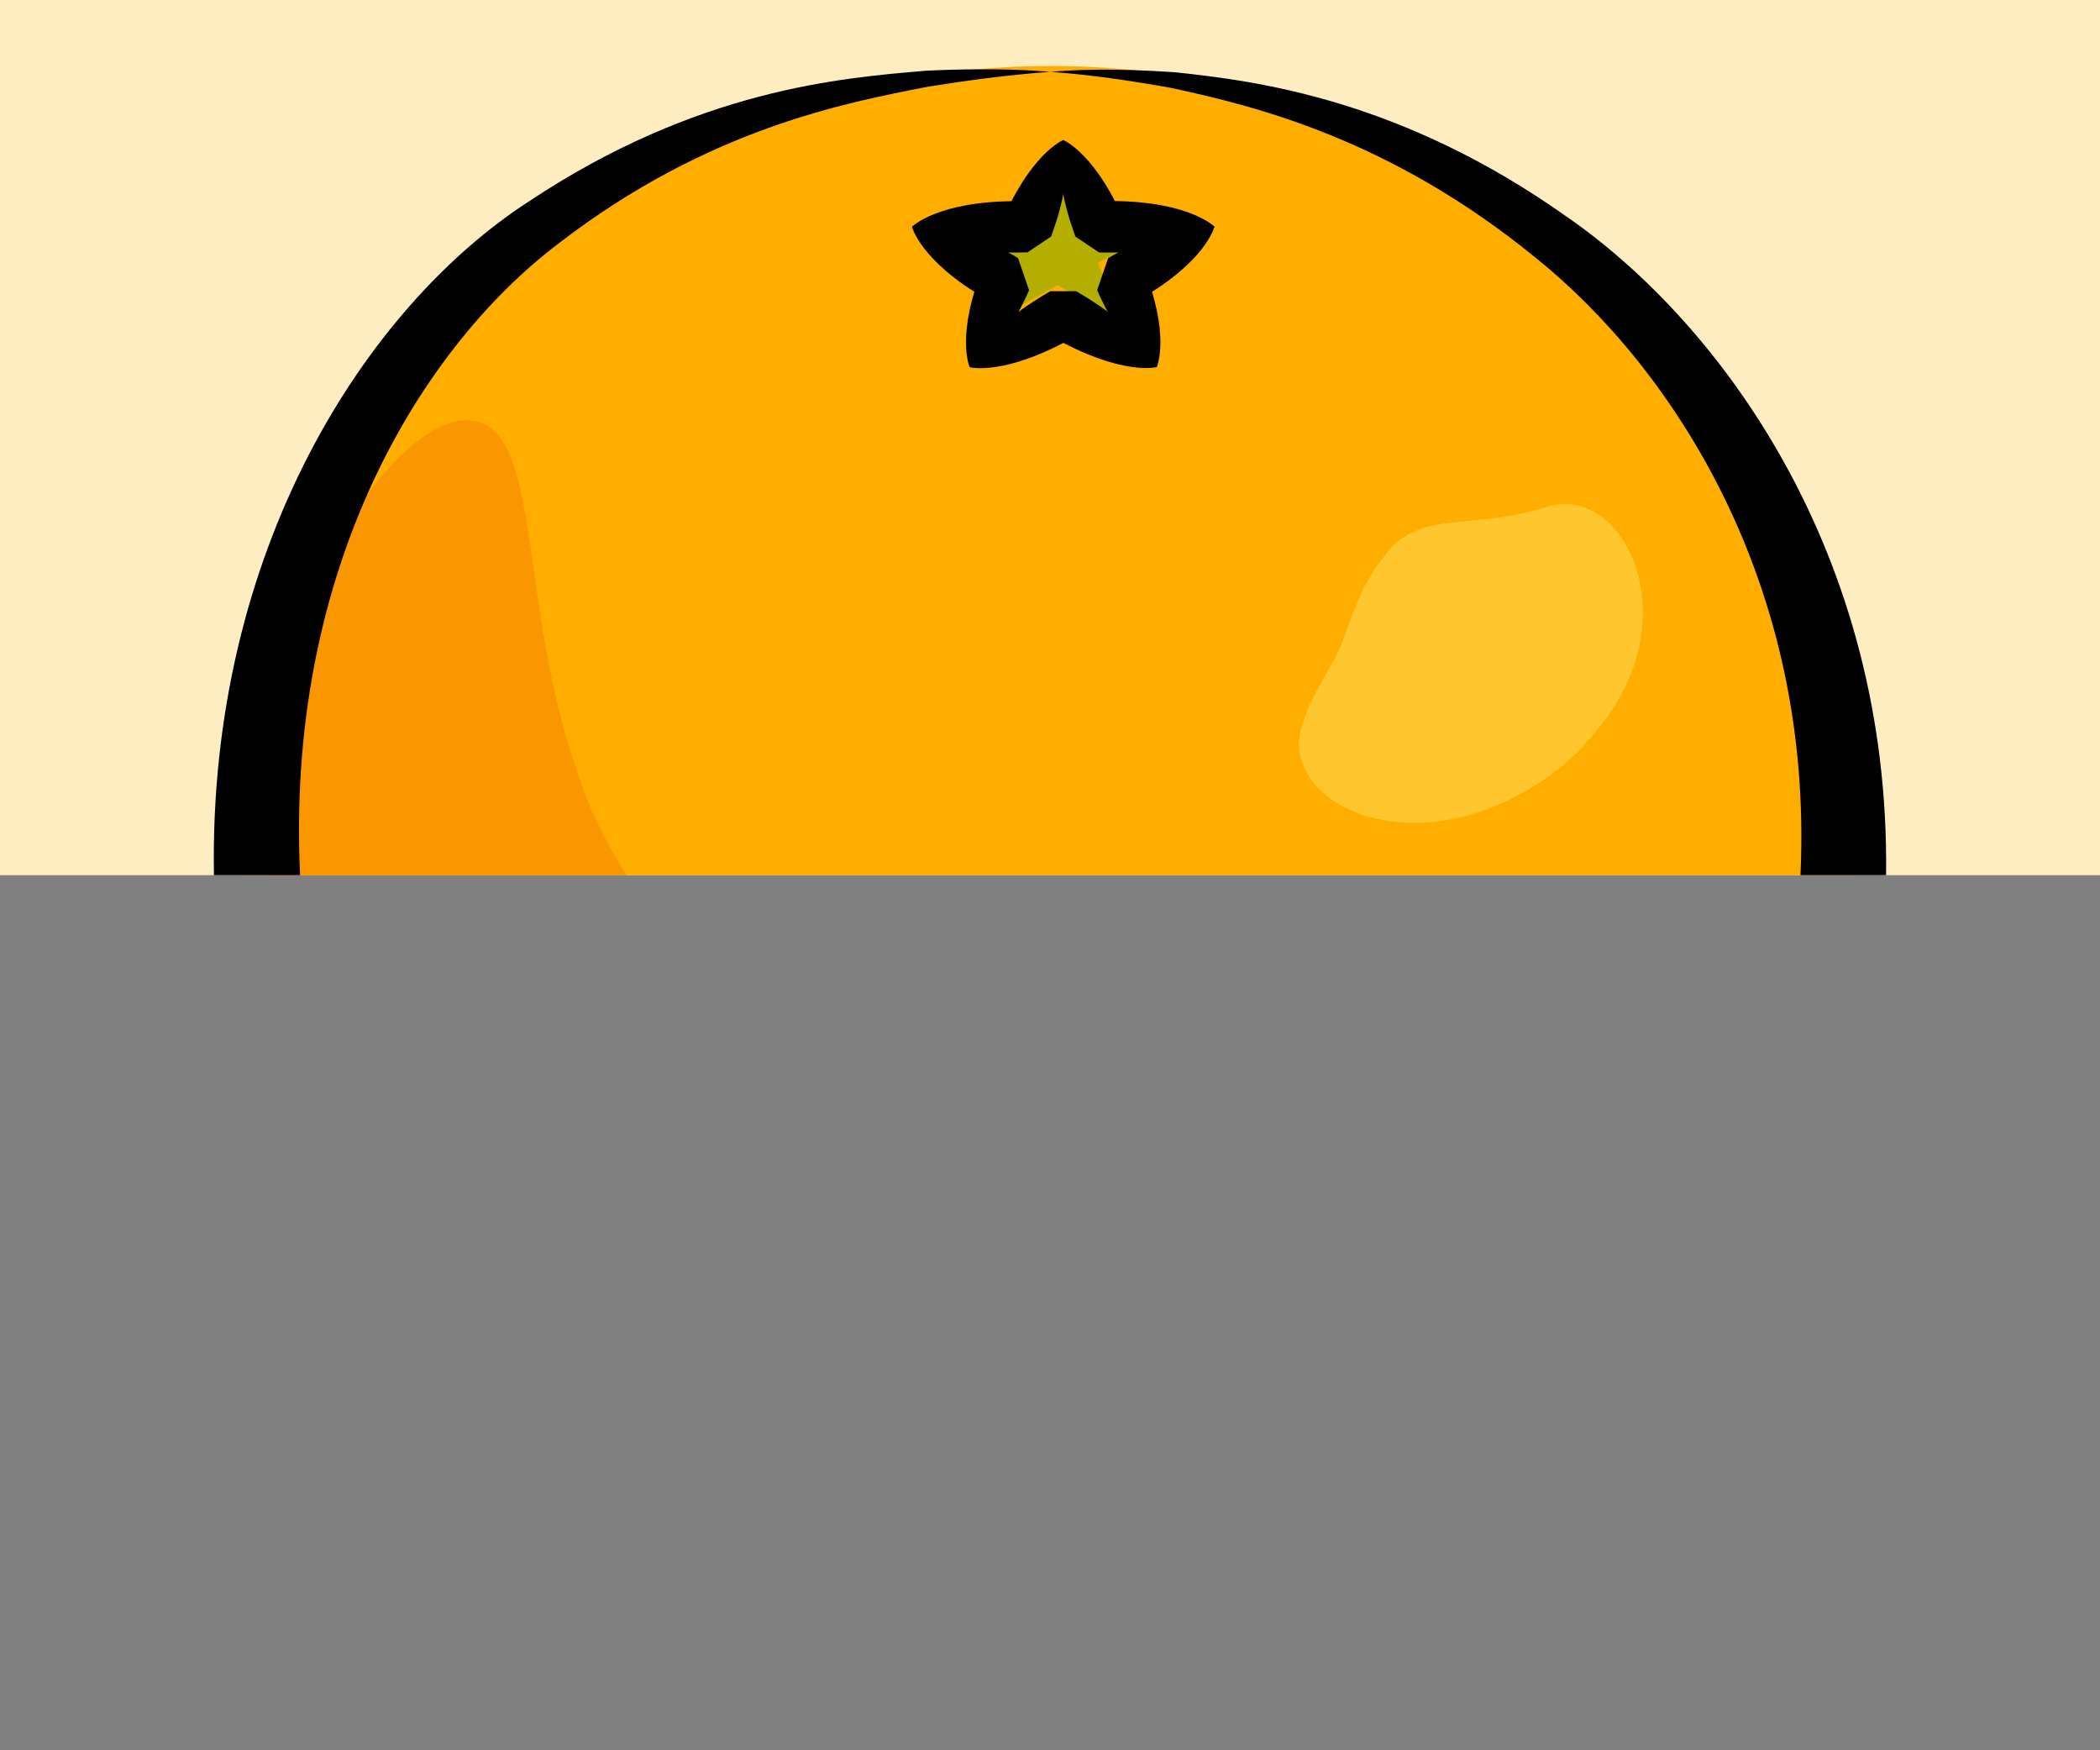 <?xml version="1.0" encoding="UTF-8"?>
<svg xmlns="http://www.w3.org/2000/svg" width="300" height="250" viewBox="0 0 300 250">
  <rect x="0" y="0" width="300" height="250" fill="#808080" stroke="none"/>
  <g id="a" data-name="background_top">
    <rect width="300" height="125" style="fill: #ffedc2;"/>
  </g>
  <g id="b" data-name="orange_top">
    <g>
      <g>
        <path d="m265.37,121.73c0,1.09-.02,2.18-.05,3.27H34.73c-.03-1.09-.05-2.18-.05-3.27,0-58.55,46.02-106.64,104.76-111.83,3.48-.32,7.01-.48,10.58-.48,4.05,0,8.06.2,12.01.6,58.06,5.85,103.34,53.64,103.34,111.71Z" style="fill: #ffae00;"/>
        <polygon points="151.09 24.12 154.64 32.43 166.12 32.43 156.83 37.57 160.38 45.89 151.09 40.75 141.81 45.89 145.35 37.57 136.06 32.43 147.54 32.43 151.09 24.12" style="fill: #b3ae00;"/>
        <path d="m185.76,104.57c1.19-5.32,5.1-9.73,6.38-13.93,1.45-4.05,2.76-7.61,5.37-10.87,4.95-7.18,12.08-3.88,23.13-7.27,11.17-3.97,21.08,15.8,7.37,31.93-6.34,8.23-18.34,14.13-28.56,12.96-10.4-1.06-14.95-7.82-13.7-12.83Z" style="fill: #ffc72d;"/>
        <path d="m89.51,125h-51.39c-.29-3.89-.31-7.66-.06-11.27,1.06-19.69,7.87-34.18,14.18-42.83.08-.11.17-.23.25-.34,6.35-8.47,12.34-11.73,16.23-10.16,8.45,3.09,5.69,26.37,13.52,49.16,1.67,5.36,4.12,10.53,7.27,15.44Z" style="fill: #fa9700;"/>
      </g>
      <g>
        <g>
          <path d="m150.02,10.23c0,.12-5.43.21-17.45,2.15-11.7,2.29-31.37,5.94-52.65,22.3-10.46,7.9-20.44,20.11-27.43,35.88-6.69,15.1-10.63,33.46-9.62,54.44h-12.31c-.78-46.52,21.77-81.21,44.98-96.22,24.14-16.06,44.72-17.66,56.77-18.68,2.71-.13,5.08-.19,7.13-.2,7.32-.06,10.58.43,10.58.33Z"/>
          <path d="m269.44,125h-12.23c1.93-41.82-18.33-72.53-37.9-88.24-20.88-17.03-40.21-21.64-51.88-24.18-11.21-2.04-16.7-2.21-17.35-2.33.48.02,4.21-.48,11.95-.23,1.71.06,3.61.15,5.72.29,12.06,1.26,32.51,3.96,56.06,20.64,21.95,15.17,46.22,48.06,45.63,94.05Z"/>
        </g>
        <path d="m138.53,52.43s1.38-5.02,11.53-10.84c7.3,0,2.03,0,3.66,0h0s.02.01.02.01l.03.02.06.03.12.07.23.14.46.27.88.54,1.61,1.06c1.01.69,1.89,1.37,2.67,2.01,1.56,1.29,2.68,2.46,3.49,3.45,1.61,1.98,1.96,3.24,1.96,3.24,0,0-1.26.34-3.78-.05-1.26-.19-2.84-.57-4.74-1.26-.95-.35-1.98-.77-3.09-1.29l-1.72-.85-.91-.48-.46-.26-.24-.13-.12-.07-.06-.03-.03-.02h-.02s0-.01,0-.01c1.63,0-3.65,0,3.65,0-10.15,5.82-15.18,4.47-15.18,4.47Z"/>
        <path d="m165.23,52.43s-1.18-.45-2.88-2.16c-.85-.86-1.83-2.03-2.86-3.62-.51-.8-1.04-1.69-1.57-2.71l-.79-1.61-.39-.88c-1.4,4.08,1.9-5.57,1.57-4.58h0s.01-.01.01-.01l.03-.02.05-.03.11-.06.22-.13.44-.25c9.49-5.44,14.31-3.97,14.31-3.97,0,0-1.17,4.91-10.66,10.34l-.44.25-.22.12-.11.06-.05.03h-.03s-.01.02-.01.02h0c-.34,1,2.96-8.65,1.57-4.56l.34.9.58,1.7c.34,1.09.6,2.1.8,3.03.39,1.85.52,3.38.52,4.58,0,2.41-.52,3.56-.52,3.56Z"/>
        <path d="m173.49,32.4s-3.59,3.67-14.95,3.67h-1.04s-.5-.02-.5-.02h0c.73.49-6.39-4.28-3.38-2.27h0s-.01-.04-.01-.04l-.02-.06-.04-.12-.08-.23-.6-1.77c-.36-1.13-.63-2.18-.84-3.14-.42-1.92-.57-3.49-.59-4.74-.03-2.49.47-3.67.47-3.67,0,0,1.19.48,2.92,2.27.87.9,1.87,2.12,2.92,3.78.53.83,1.07,1.77,1.61,2.82l.82,1.68.1.22.05.11.02.06v.03s.02.01.02.01c3.02,2.02-4.11-2.75-3.37-2.26h.51s1.04-.02,1.04-.02c11.36,0,14.95,3.67,14.95,3.67Z"/>
        <path d="m151.88,20.01s.51,1.18.47,3.67c-.02,1.25-.17,2.82-.59,4.74-.21.96-.48,2.01-.84,3.14l-.6,1.77-.08.23-.04.12-.02.06v.03s-.02.01-.02.01c-1.51,1.01,3.37-2.25-3.38,2.27h-.51s-1.04.02-1.04.02c-11.36,0-14.95-3.67-14.95-3.67,0,0,3.59-3.67,14.95-3.67h1.04s.5.02.5.02h0c-6.74,4.52-1.87,1.25-3.37,2.25h0s.01-.04.01-.04l.03-.06.05-.11.1-.22.82-1.68c.54-1.06,1.09-1.99,1.61-2.82,1.05-1.66,2.06-2.88,2.92-3.78,1.73-1.79,2.92-2.27,2.92-2.27Z"/>
        <path d="m130.28,32.4s4.83-1.47,14.31,3.97l.44.25.21.13.11.06.05.03.03.02h.01s0,.01,0,.01c-.34-.99,2.96,8.66,1.57,4.58l-.39.88-.79,1.61c-.53,1.02-1.05,1.92-1.57,2.71-1.03,1.59-2.01,2.76-2.86,3.62-1.7,1.71-2.88,2.16-2.88,2.16,0,0-.52-1.15-.52-3.56,0-1.21.13-2.73.52-4.58.2-.93.46-1.94.8-3.03l.58-1.7.34-.9c-1.4-4.09,1.91,5.56,1.57,4.57h0s-.01-.01-.01-.01l-.03-.02-.05-.03-.11-.06-.22-.12-.44-.25c-9.49-5.44-10.66-10.34-10.66-10.34Z"/>
      </g>
    </g>
  </g>
</svg>